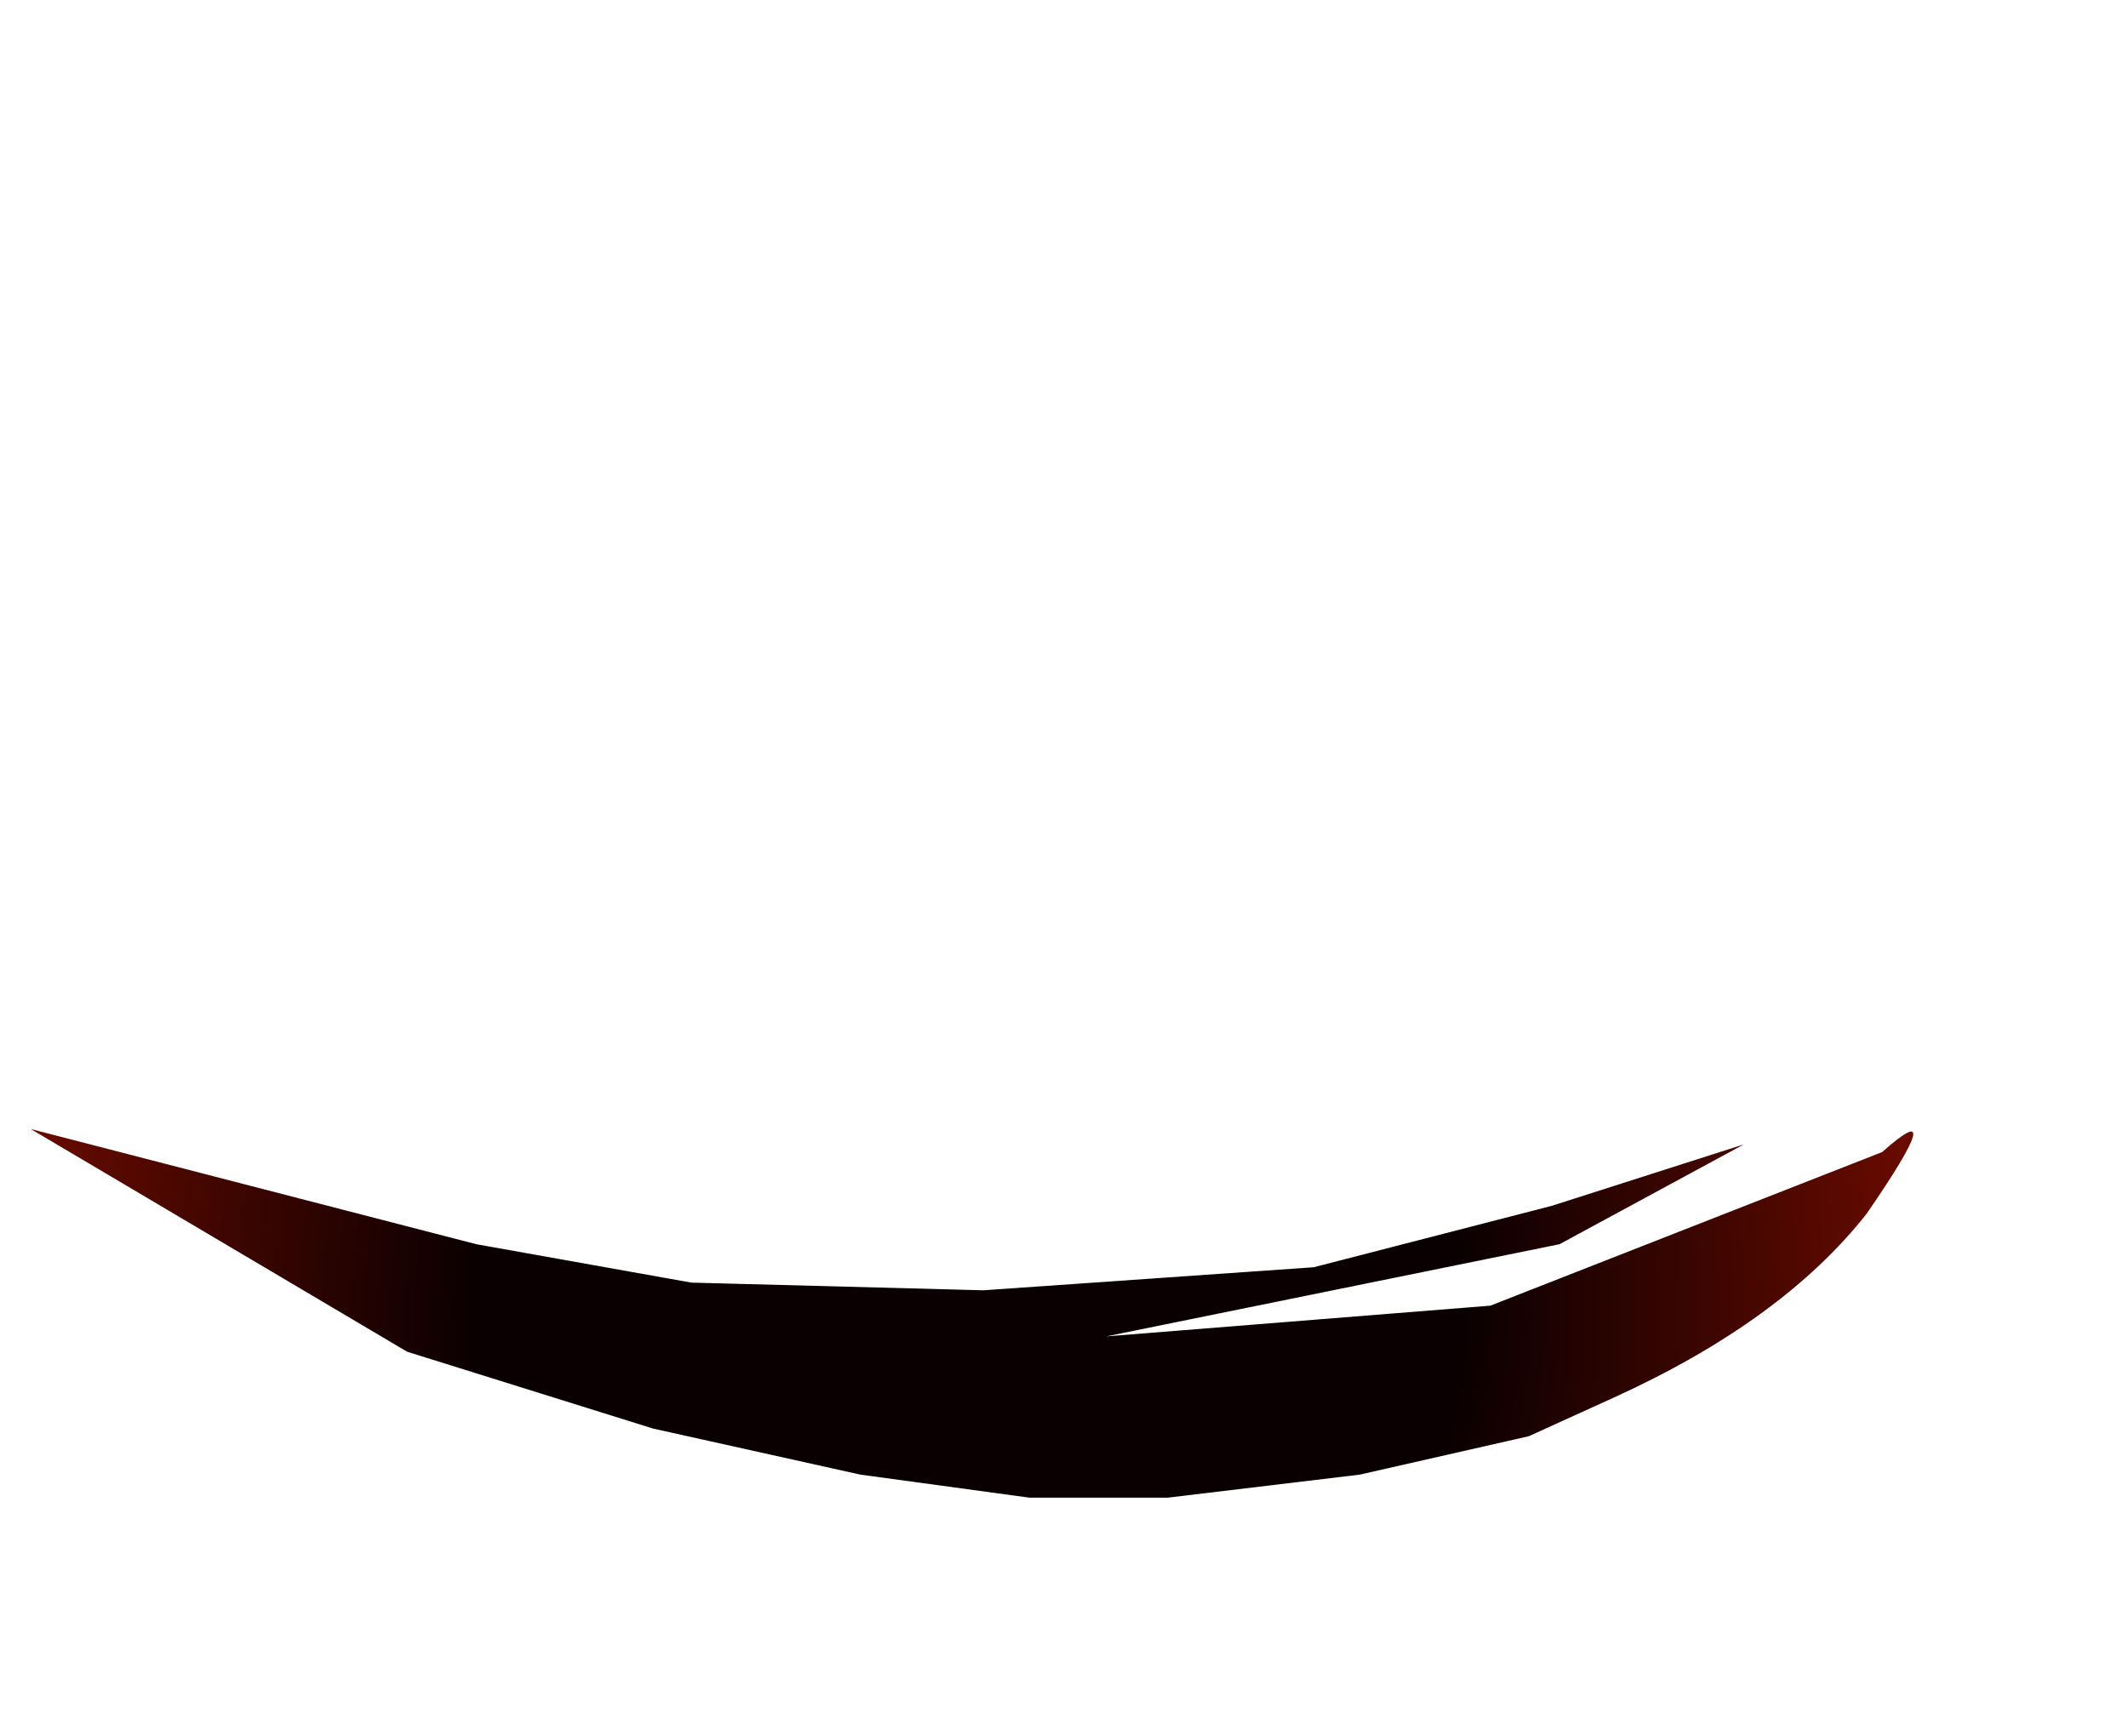 <svg xmlns="http://www.w3.org/2000/svg" xmlns:ffdec="https://www.free-decompiler.com/flash" xmlns:xlink="http://www.w3.org/1999/xlink" ffdec:objectType="frame" width="13.85" height="11.3"><use ffdec:characterId="3" xlink:href="#a" width="12.25" height="2.4" transform="translate(.2 7.35)"/><defs><radialGradient id="b" cx="0" cy="0" r="819.2" gradientTransform="matrix(.008 0 0 .008 3.2 10.1)" gradientUnits="userSpaceOnUse" spreadMethod="pad"><stop offset=".494" stop-color="#0b0001"/><stop offset="1" stop-color="#740c00"/></radialGradient><path id="a" fill="url(#b)" fill-rule="evenodd" d="m2.5 11.15-1.35-.3-1.6-.5L-2.9 8.9l2.9.75 1.4.25 1.9.05 2.15-.15L7 9.4 8.25 9l-1.2.65-2.95.6 2.5-.2 2.55-1q.45-.4-.1.4-.55.7-1.65 1.2l-.55.25-1.1.25-1.25.15h-.9z" transform="translate(2.9 -8.9)"/></defs></svg>